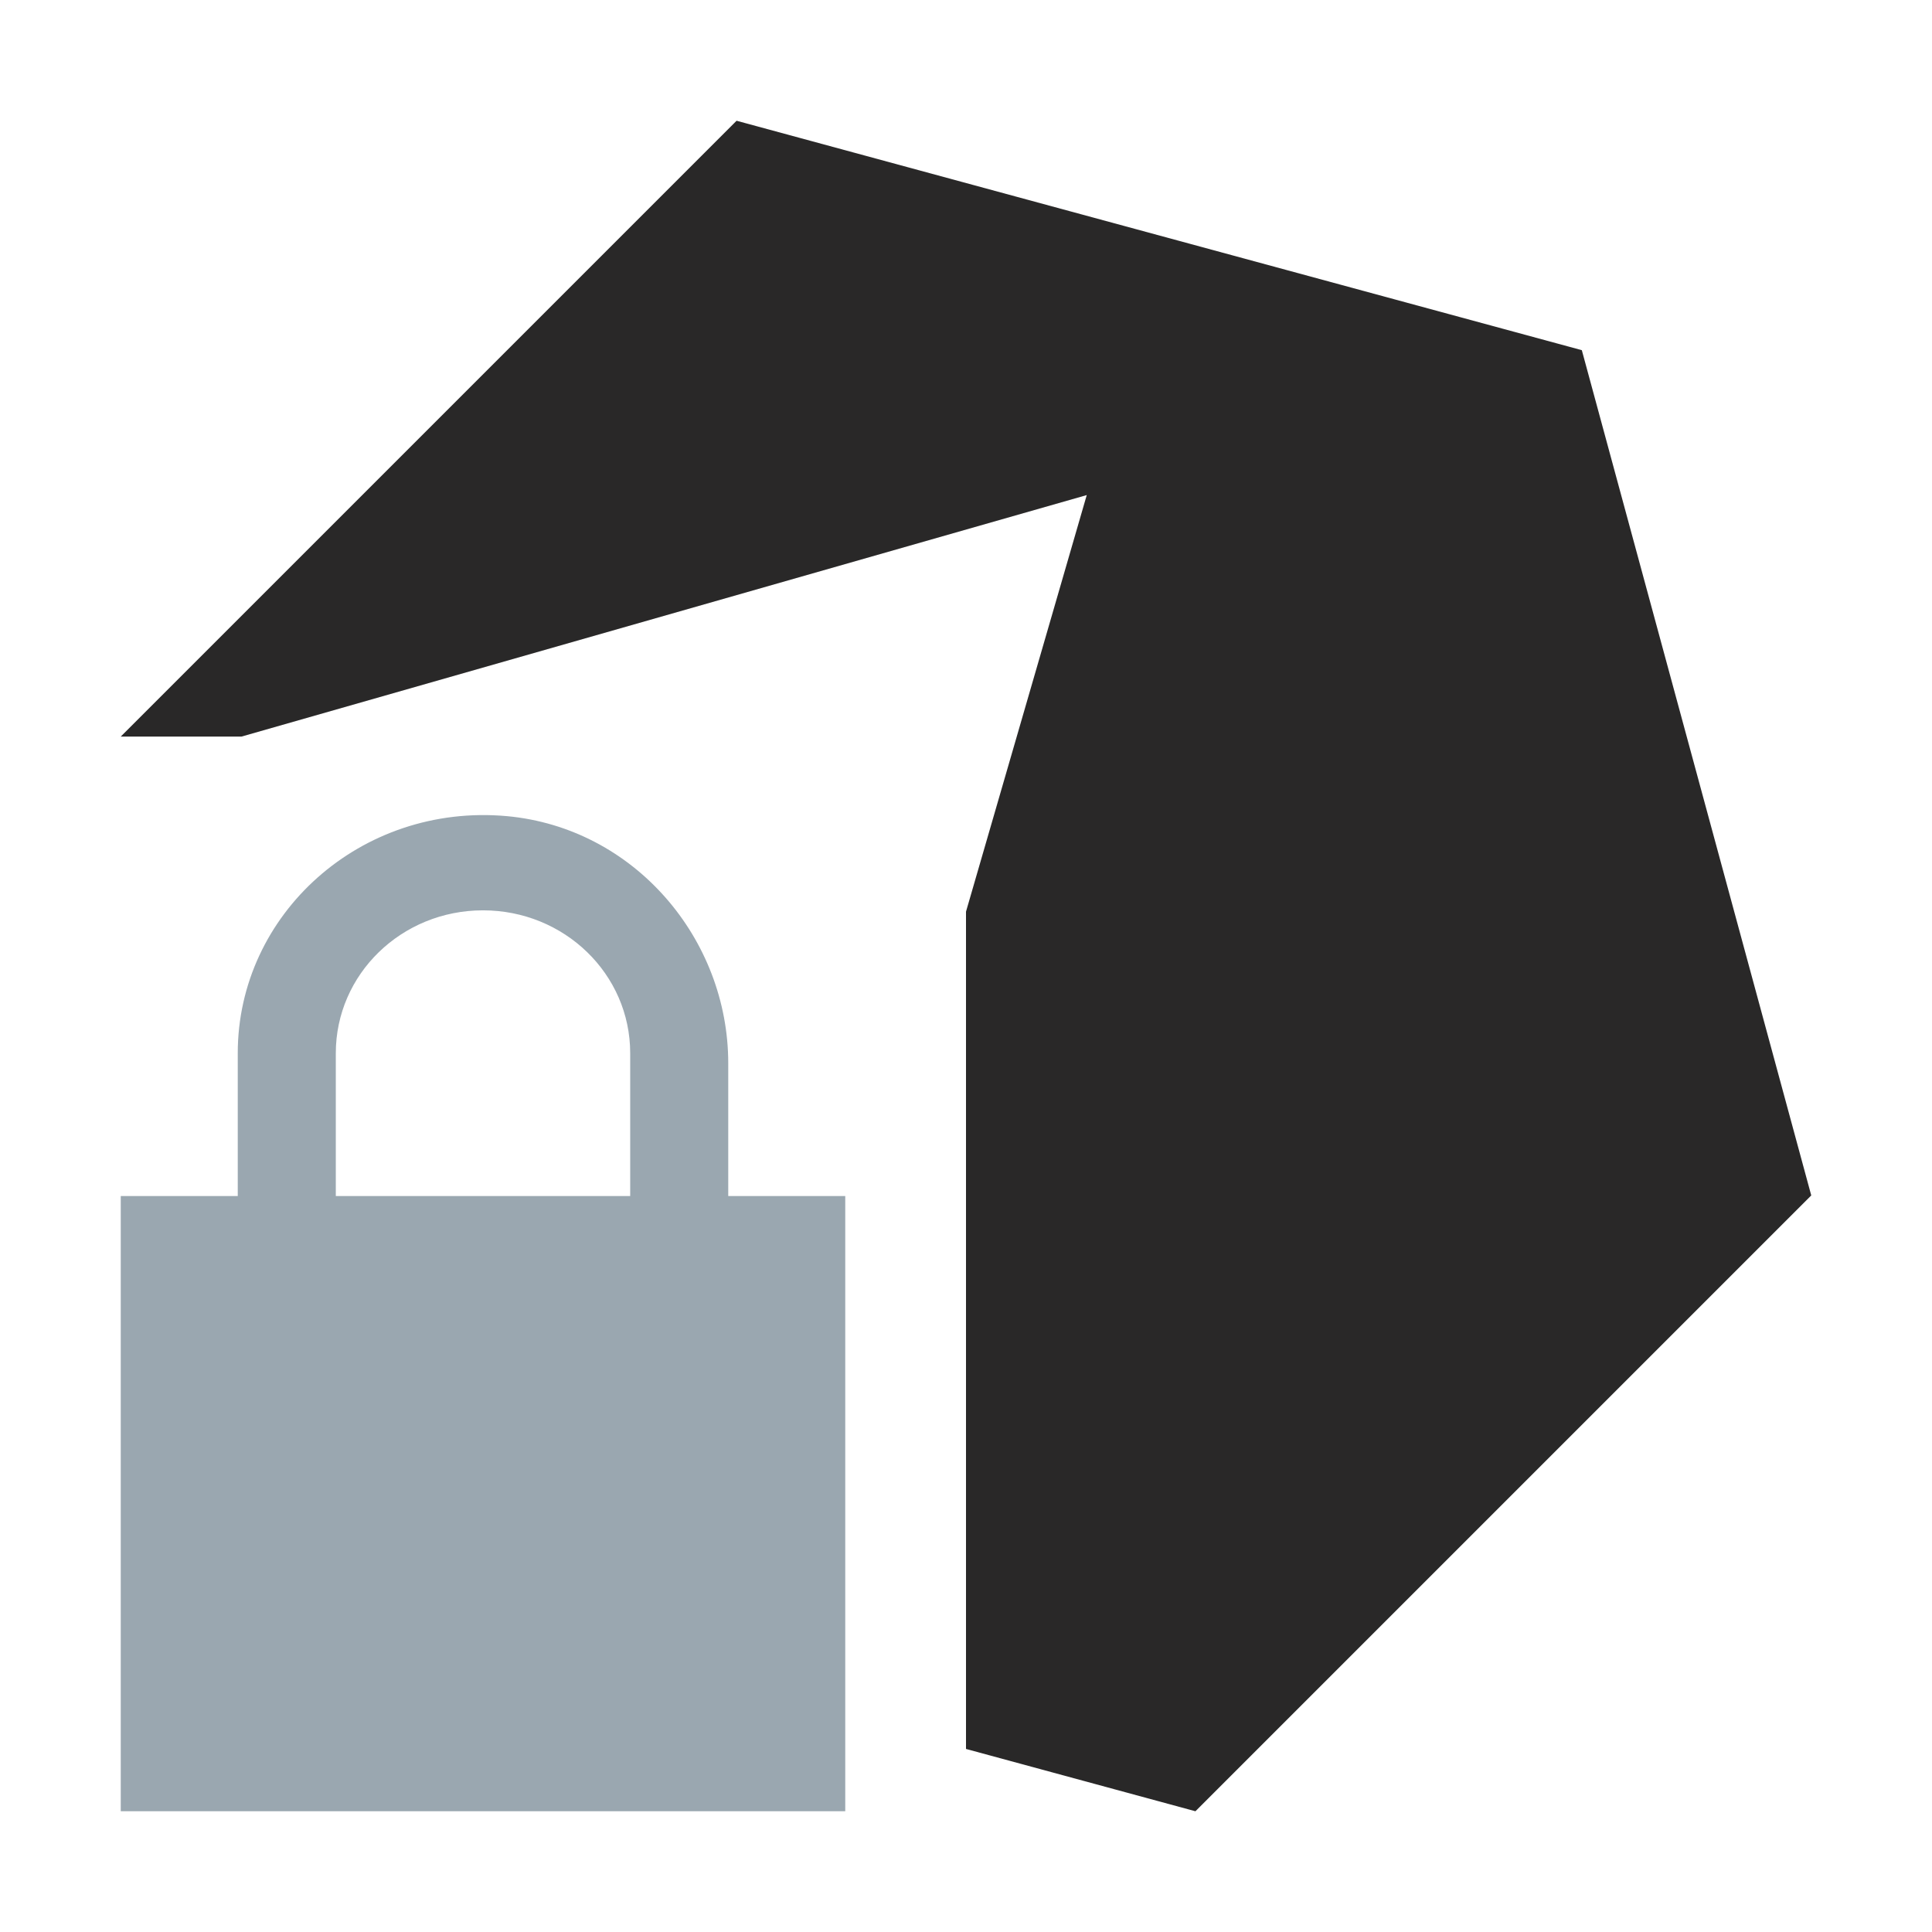 <?xml version="1.0" encoding="utf-8"?>
<!-- Generator: Adobe Illustrator 24.1.0, SVG Export Plug-In . SVG Version: 6.00 Build 0)  -->
<svg version="1.1" id="Layer_1" xmlns="http://www.w3.org/2000/svg" xmlns:xlink="http://www.w3.org/1999/xlink" x="0px" y="0px"
	 width="16px" height="16px" viewBox="0 0 16 16" style="enable-background:new 0 0 16 16;" xml:space="preserve">
<style type="text/css">
	.st0{fill:none;}
	.st1{opacity:0.9;fill:#121111;enable-background:new    ;}
	.st2{fill-rule:evenodd;clip-rule:evenodd;fill:#9AA7B0;}
</style>
<rect id="frame" class="st0" width="16" height="16"/>
<polygon class="st1" points="13.1,2.9 6.1,1 1,6.1 2,6.1 9,4.1 8,7.55 8,8.905 8,9.905 8,14.484 
	9.9,15 15,9.9 "/>
<path class="st2" d="M7,9.905H6.031V8.805c0-1.029-0.776-1.948-1.832-2.046
	C2.988,6.649,1.969,7.571,1.969,8.722V9.905H1V15h6V9.905z M2.781,9.905V8.722
	c0-0.654,0.544-1.183,1.219-1.183c0.674,0,1.219,0.528,1.219,1.183V9.905H2.781z"/>
</svg>
